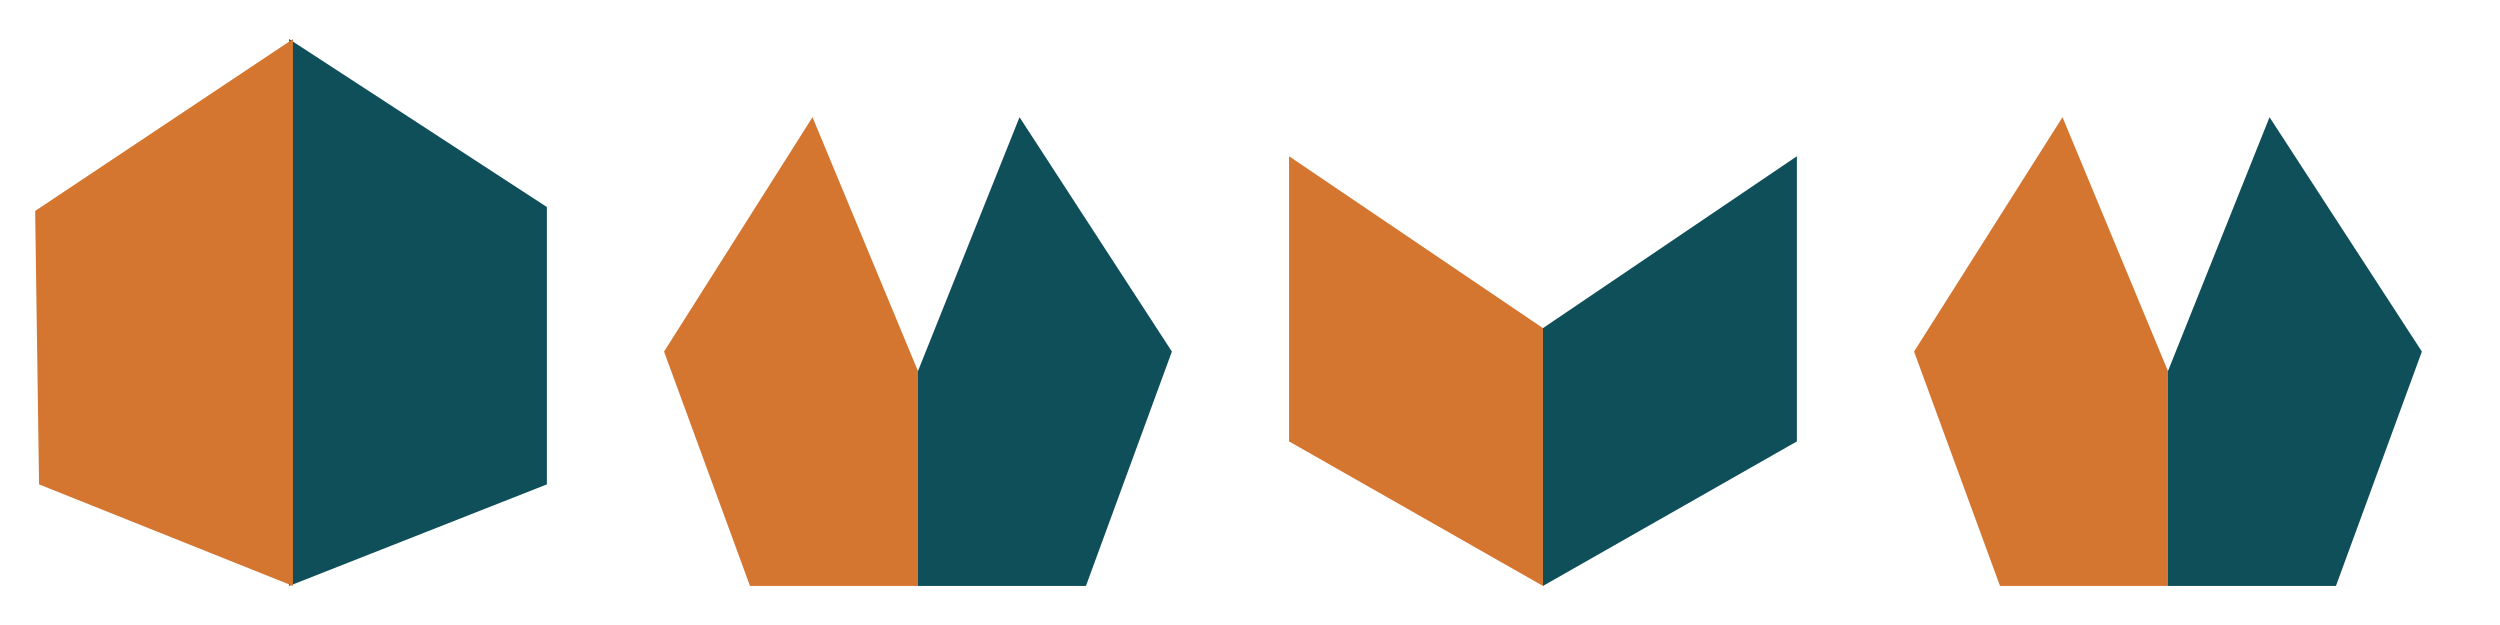 <svg version="1.2" xmlns="http://www.w3.org/2000/svg" viewBox="0 0 64 16" width="64" height="16">
	<title>sirusman_up</title>
	<style>
		.s0 { fill: #0e4f5a } 
		.s1 { fill: #d47530 } 
	</style>
	<path id="blue_part" class="s0" d="m7.4 1l6.6 4.3v7.1l-6.6 2.6z"/>
	<path id="orange_part" class="s1" d="m1 12.4l6.5 2.6v-14l-6.6 4.4z"/>
	<path id="blue_part" class="s0" d="m26.1 3l3.9 6-2.2 6h-4.3v-5.5z"/>
	<path id="orange_part" class="s1" d="m19.2 15h4.3v-5.5l-2.7-6.5-3.8 6z"/>
	<path id="blue_part copy" class="s0" d="m58.1 3l3.9 6-2.2 6h-4.3v-5.5z"/>
	<path id="orange_part copy" class="s1" d="m51.2 15h4.3v-5.5l-2.7-6.5-3.8 6z"/>
	<path id="blue_part" class="s0" d="m46 4v7.3l-6.5 3.7v-6.6z"/>
	<path id="orange_part" class="s1" d="m39.5 8.4l-6.5-4.4v7.3l6.5 3.7z"/>
</svg>